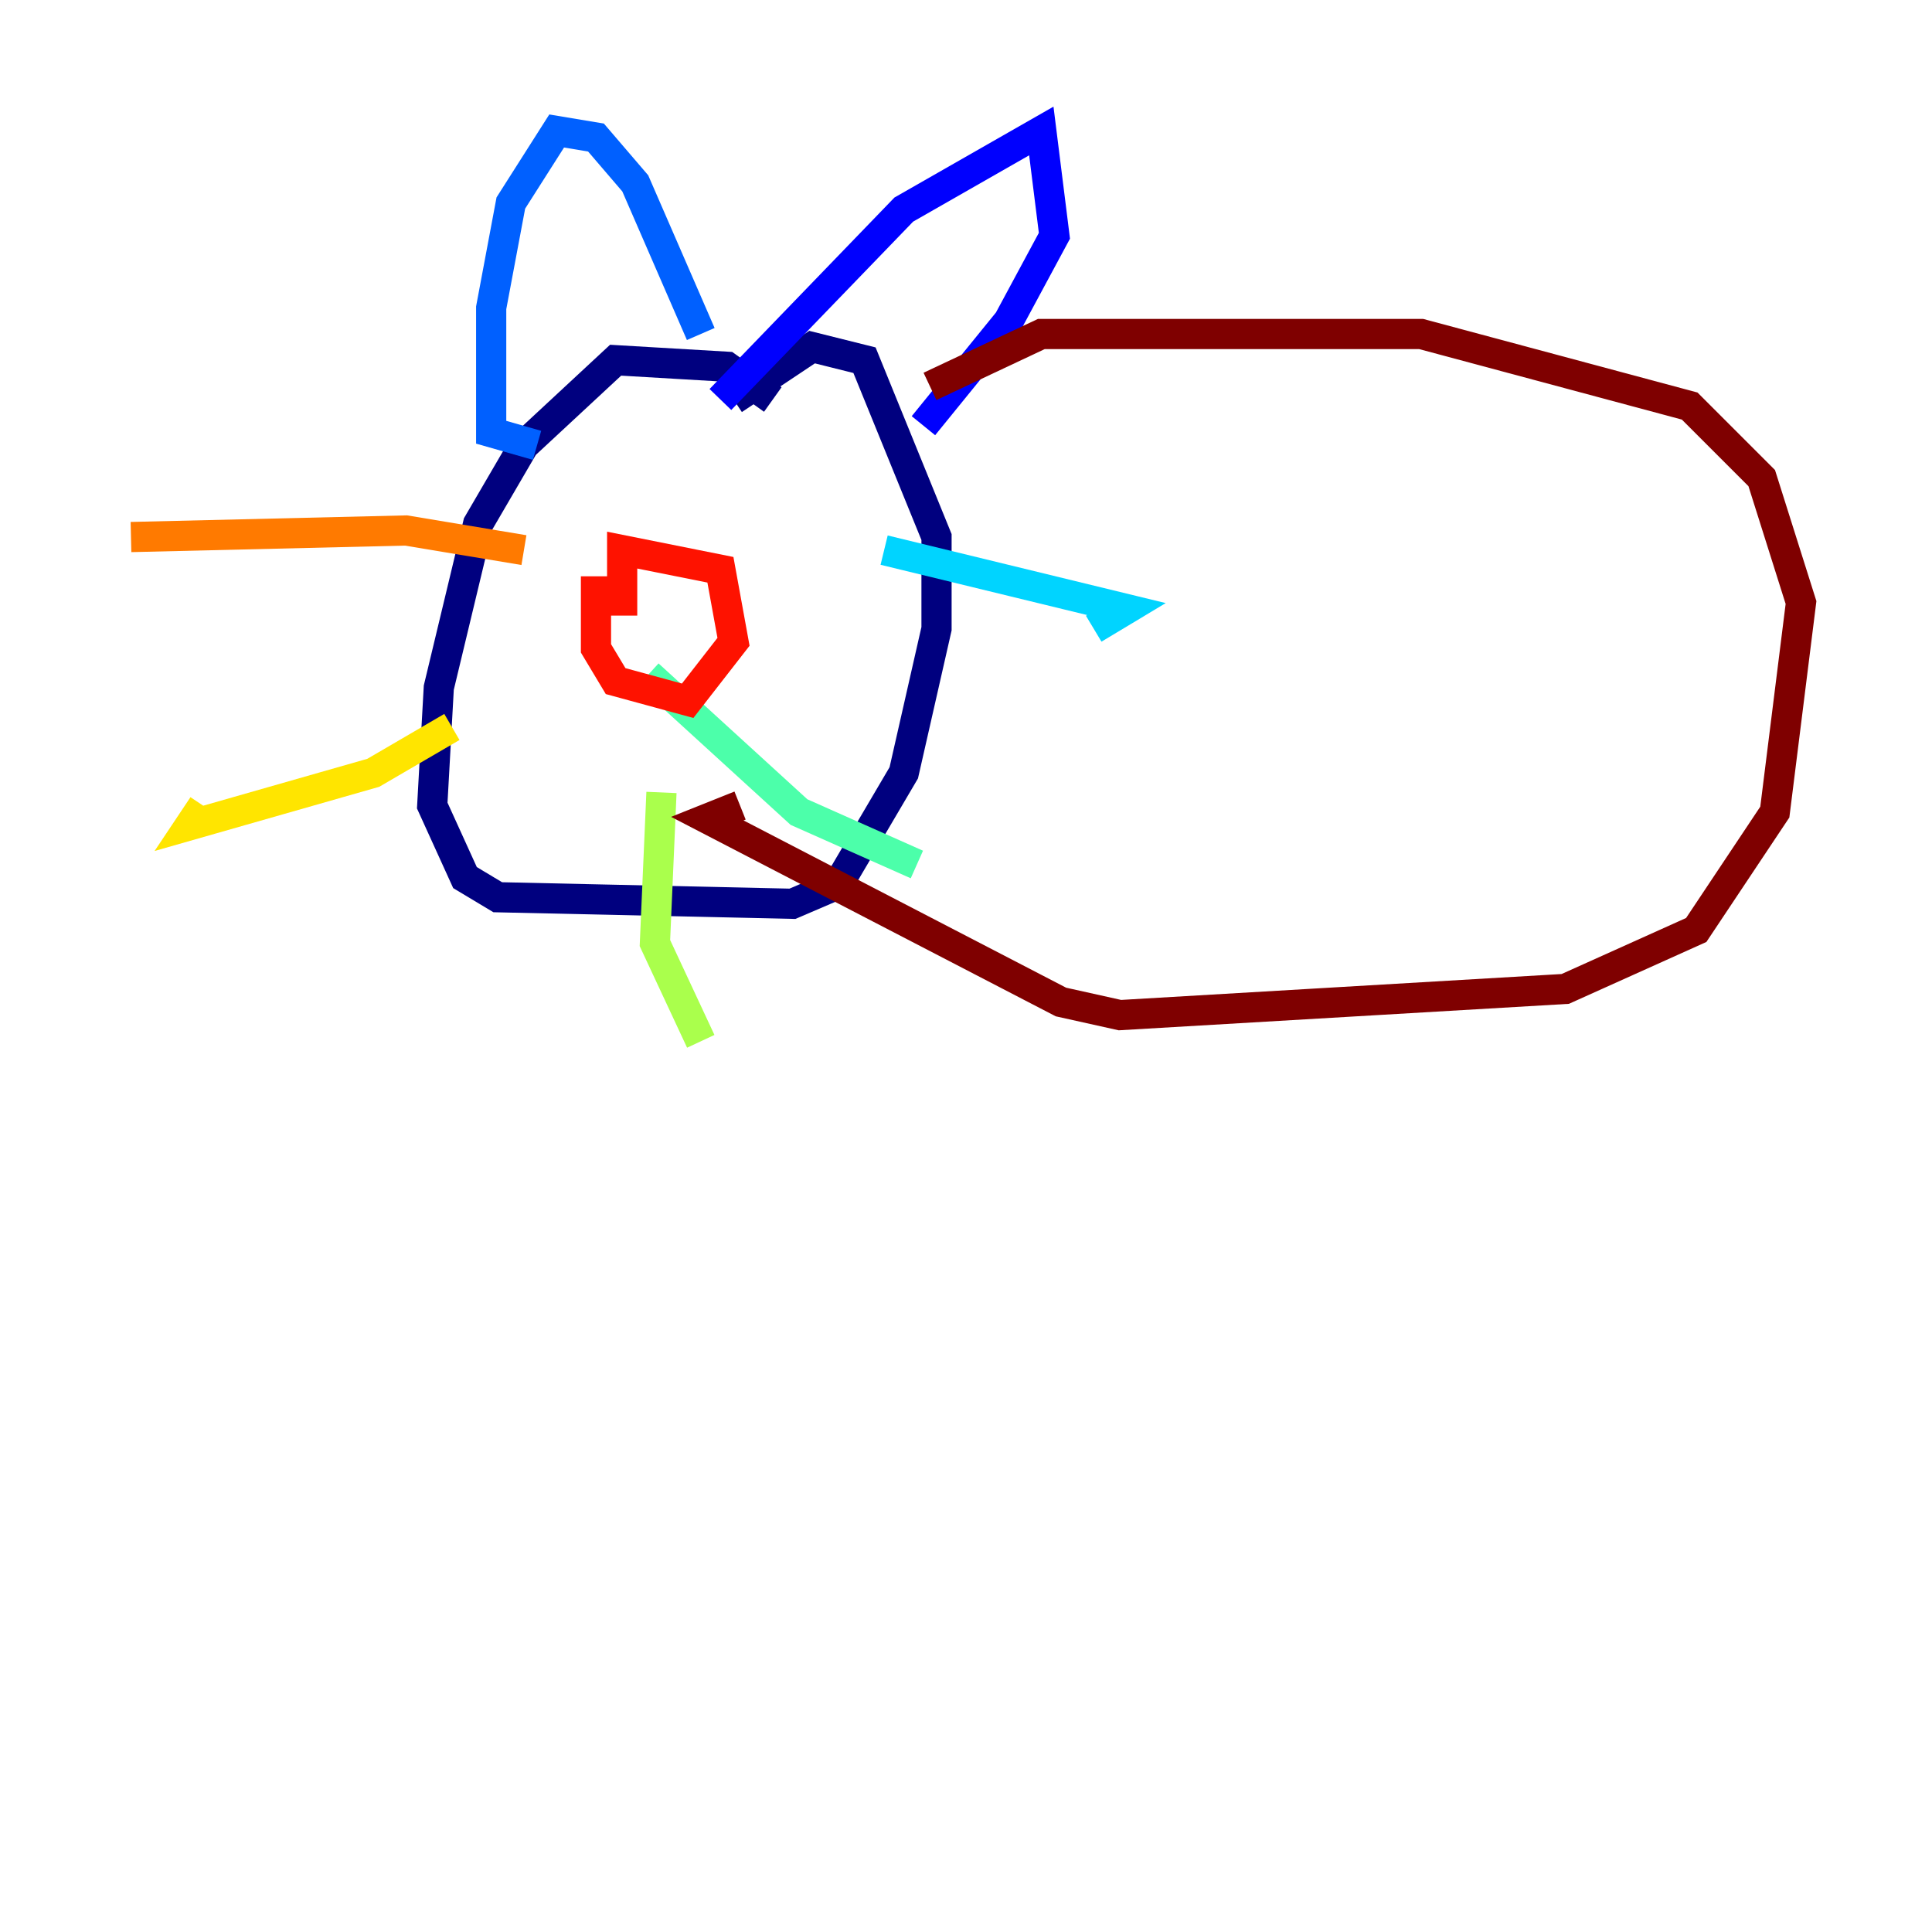 <?xml version="1.0" encoding="utf-8" ?>
<svg baseProfile="tiny" height="128" version="1.2" viewBox="0,0,128,128" width="128" xmlns="http://www.w3.org/2000/svg" xmlns:ev="http://www.w3.org/2001/xml-events" xmlns:xlink="http://www.w3.org/1999/xlink"><defs /><polyline fill="none" points="51.2,26.468 48.163,24.298 40.786,23.864 34.712,29.505 31.675,34.712 29.071,45.559 28.637,53.37 30.807,58.142 32.976,59.444 52.502,59.878 55.539,58.576 59.878,51.2 62.047,41.654 62.047,35.58 57.275,23.864 53.803,22.997 48.597,26.468" stroke="#00007f" stroke-width="2" /><polyline fill="none" points="47.729,26.468 59.878,13.885 68.99,8.678 69.858,15.62 66.82,21.261 61.18,28.203" stroke="#0000fe" stroke-width="2" /><polyline fill="none" points="46.427,22.129 42.088,12.149 39.485,9.112 36.881,8.678 33.844,13.451 32.542,20.393 32.542,28.637 35.58,29.505" stroke="#0060ff" stroke-width="2" /><polyline fill="none" points="58.576,36.447 74.63,40.352 72.461,41.654" stroke="#00d4ff" stroke-width="2" /><polyline fill="none" points="42.956,44.691 52.936,53.803 60.746,57.275" stroke="#4cffaa" stroke-width="2" /><polyline fill="none" points="43.824,52.502 43.39,62.481 46.427,68.99" stroke="#aaff4c" stroke-width="2" /><polyline fill="none" points="29.939,48.163 24.732,51.2 12.583,54.671 13.451,53.37" stroke="#ffe500" stroke-width="2" /><polyline fill="none" points="34.712,36.447 26.902,35.146 8.678,35.58" stroke="#ff7a00" stroke-width="2" /><polyline fill="none" points="39.485,38.183 39.485,42.956 40.786,45.125 45.559,46.427 48.597,42.522 47.729,37.749 41.22,36.447 41.22,40.786" stroke="#fe1200" stroke-width="2" /><polyline fill="none" points="61.614,25.6 68.99,22.129 94.156,22.129 111.946,26.902 116.719,31.675 119.322,39.919 117.586,53.803 112.38,61.614 103.702,65.519 74.197,67.254 70.291,66.386 46.861,54.237 49.031,53.37" stroke="#7f0000" stroke-width="2" /></svg>